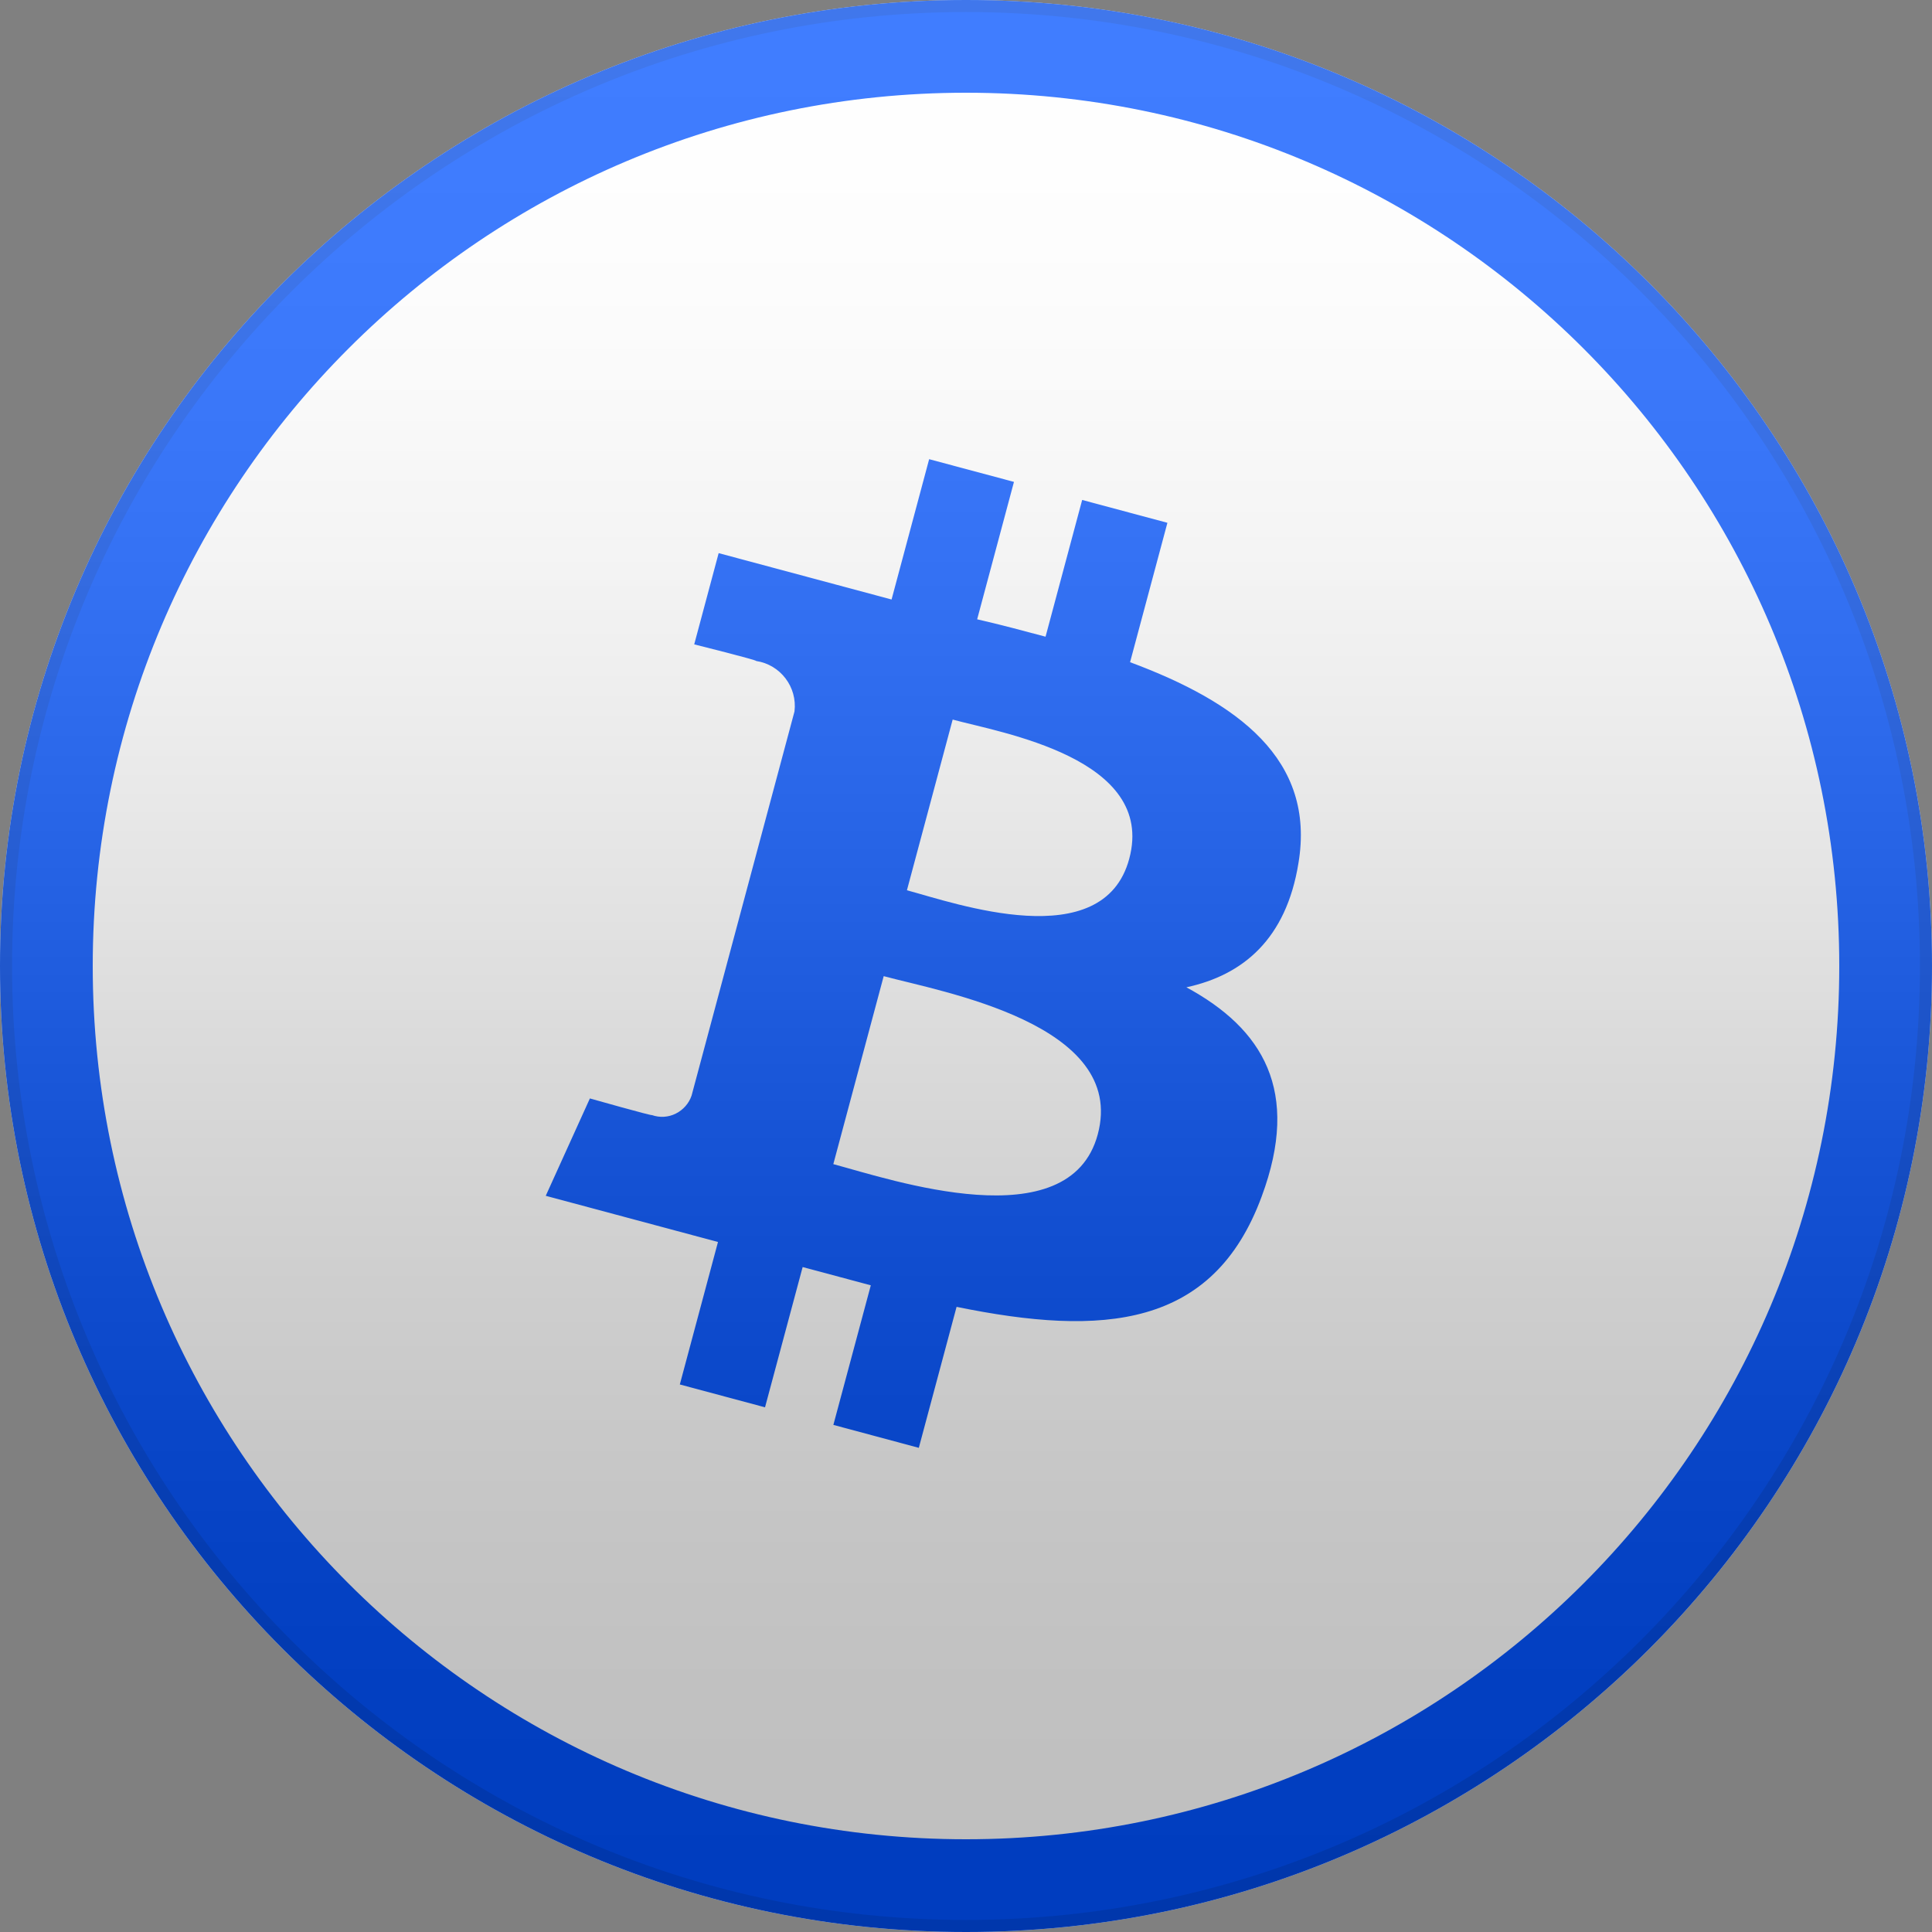 <svg width="40" height="40" viewBox="0 0 40 40" fill="none" xmlns="http://www.w3.org/2000/svg">
<rect x="0" y="0" width="40" height="40" fill="#808080" stroke="none"/>
<g clip-path="url(#clip0_62_965)">
<path d="M20 40C31.046 40 40 31.046 40 20C40 8.954 31.046 0 20 0C8.954 0 0 8.954 0 20C0 31.046 8.954 40 20 40Z" fill="white"/>
<path fill-rule="evenodd" clip-rule="evenodd" d="M20 38.08C29.985 38.08 38.08 29.985 38.08 20C38.08 10.015 29.985 1.92 20 1.92C10.015 1.92 1.92 10.015 1.92 20C1.92 29.985 10.015 38.08 20 38.08ZM40 20C40 31.046 31.046 40 20 40C8.954 40 0 31.046 0 20C0 8.954 8.954 0 20 0C31.046 0 40 8.954 40 20Z" fill="#0052FF"/>
<path d="M39.875 20C39.875 9.023 30.977 0.125 20 0.125C9.023 0.125 0.125 9.023 0.125 20C0.125 30.977 9.023 39.875 20 39.875C30.977 39.875 39.875 30.977 39.875 20Z" stroke="black" stroke-opacity="0.1" stroke-width="0.25"/>
<path d="M26.883 17.87C27.242 15.721 25.623 14.538 23.397 13.71L24.17 10.824L22.405 10.351L21.647 13.182C21.183 13.058 20.709 12.931 20.231 12.822L20.993 9.977L19.237 9.507L18.459 12.412C18.078 12.309 17.701 12.208 17.333 12.11L14.879 11.452L14.373 13.341C14.373 13.341 15.684 13.668 15.655 13.685C16.157 13.76 16.511 14.224 16.449 14.73L14.319 22.681C14.265 22.844 14.145 22.979 13.991 23.056C13.838 23.133 13.658 23.144 13.496 23.086C13.514 23.11 12.213 22.742 12.213 22.742L11.299 24.758L14.865 25.714L14.075 28.664L15.839 29.137L16.618 26.233C17.087 26.358 17.56 26.485 18.029 26.611L17.254 29.501L19.023 29.976L19.805 27.057C22.836 27.677 25.115 27.5 26.121 24.774C26.935 22.584 26.146 21.299 24.563 20.441C25.735 20.188 26.629 19.443 26.883 17.87ZM22.728 23.486C22.14 25.678 18.448 24.422 17.253 24.102L18.296 20.21C19.489 20.534 23.341 21.197 22.728 23.486ZM23.38 17.779C22.842 19.788 19.77 18.698 18.777 18.432L19.724 14.898C20.715 15.169 23.939 15.693 23.38 17.779Z" fill="#0052FF"/>
<g style="mix-blend-mode:soft-light" opacity="0.25">
<path d="M40 20C40 8.954 31.046 0 20 0C8.954 0 0 8.954 0 20C0 31.046 8.954 40 20 40C31.046 40 40 31.046 40 20Z" fill="url(#paint0_linear_62_965)"/>
</g>
</g>
<defs>
<linearGradient id="paint0_linear_62_965" x1="20" y1="0" x2="20" y2="40" gradientUnits="userSpaceOnUse">
<stop stop-color="white"/>
<stop offset="0.067" stop-color="#FDFDFD"/>
<stop offset="0.133" stop-color="#F6F6F6"/>
<stop offset="0.2" stop-color="#EAEAEA"/>
<stop offset="0.267" stop-color="#D9D9D9"/>
<stop offset="0.333" stop-color="#C4C4C4"/>
<stop offset="0.4" stop-color="#AAAAAA"/>
<stop offset="0.467" stop-color="#8E8E8E"/>
<stop offset="0.533" stop-color="#717171"/>
<stop offset="0.6" stop-color="#555555"/>
<stop offset="0.667" stop-color="#3B3B3B"/>
<stop offset="0.733" stop-color="#262626"/>
<stop offset="0.8" stop-color="#151515"/>
<stop offset="0.867" stop-color="#090909"/>
<stop offset="0.933" stop-color="#020202"/>
<stop offset="1"/>
</linearGradient>
<clipPath id="clip0_62_965">
<rect width="40" height="40" fill="white"/>
</clipPath>
</defs>
</svg>
